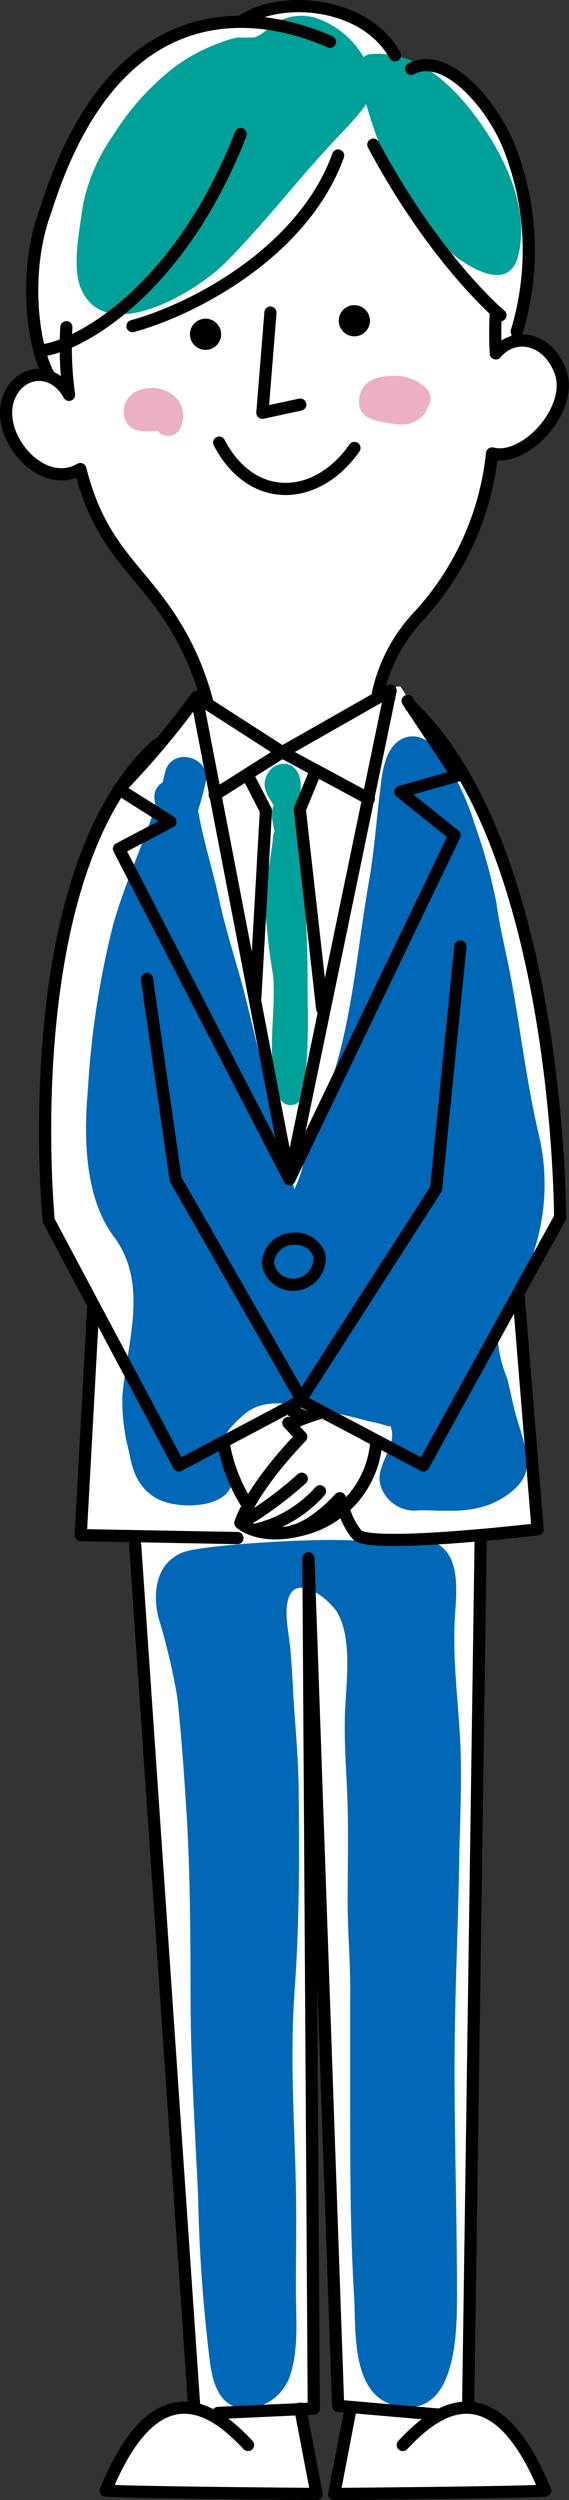 <svg xmlns="http://www.w3.org/2000/svg" width="46.73" height="205.15"><rect width="100%" height="100%" fill="#333333" stroke="none"/><defs><style>.cls-4{fill:none;stroke:#000;stroke-linecap:round;stroke-linejoin:round}</style></defs><g id="レイヤー_2" data-name="レイヤー 2"><g id="レイヤー_1-2" data-name="レイヤー 1"><path d="M34.15 58.33l-1.26-2-2 .08A13.59 13.59 0 0 1 34 50.54 23.25 23.25 0 0 0 40.23 37c2.81.7 6.74-3.74 5.6-6.73-.78-2.07-2.52-2.89-4-2.4l.4-.88a23.05 23.05 0 0 0-.44-14.67c-1.33-3.78-5.33-8.44-8.22-6.89l-.77.19a5.28 5.28 0 0 0-.56-1.3C29.73-.13 23-.59 19.83 1.43l-.06.14C14.35 1.51 7.56 4.35 3.58 17c-1.9 5-1.11 11.11.22 13.55l.05.16a2.57 2.57 0 0 0-3.22 1.45c-1.49 3.13 2.51 8 5.78 6.08 1.54 6.14 4.4 7.86 7.15 11.88a22.91 22.91 0 0 1 3.16 6.82L16 57s-1.11 1.52-2.52 3.27h-.23a20.37 20.37 0 0 0-3.52 4.18l-.1.09C1.47 77.34 3.79 100 3.79 100l3.78 7-.11.09-1 18.64 4.58.08-.11.7 4.85 70.71v.19c-2.22-.46-4.84.78-7.28 6.72 2.79.16 17.32.27 17.32.27l-1.34-7h1.11l-.45-69.78 2.45 69.55 1.08.1-.06.16-1.34 7s14.53-.11 17.32-.27c-2.09-5.09-4.32-6.73-6.32-6.81v-.22l1-71.37c2.6-.23 4.69-.48 4.69-.48l-1.56-19.07-.15-.1 3.54-6.42s.02-29.3-11.64-41.36z" fill="#fff"/><path d="M37.79 142.75c-.16-3-.55-6.07-.47-9.11 0-2 .79-5.54-1.28-6.88-1-.65-1.75-.28-2.77-.18a10 10 0 0 1-3.18 0c-1-.56-13.06.08-15 .78-2.26.84-2.57 3.25-2.09 5.34a52.45 52.45 0 0 1 1.56 6.58c.32 2.95.53 5.91.72 8.87.35 5.24.36 10.59.37 15.85s.37 10.82.62 16.2a130.78 130.78 0 0 0 1 13.86c.25 1.59.8 3.43 2.7 3.57a3.92 3.92 0 0 0 3.78-2.5c.82-2.21.55-4.89.55-7.2 0-2.8.06-5.61 0-8.41-.11-5.34-.5-10.75-.11-16.09s.4-10.83.34-16.25c0-2.81-.31-5.69-.46-8.5q-.08-1.6-.21-3.21c-.1-1.27-.55-3-.19-4.25.62-2.19 3.41 0 4.07 1.17 1.26 2.3.63 6.06.58 8.59s.16 4.82.23 7.24c.07 2.61 0 5.22 0 7.82s.25 5.21.21 7.84v8.77c0 5.18 0 10.42.31 15.58.19 2.88-.32 8.33 3.46 9.19 5 1.14 5-6.12 5-9.17 0-6.2-.2-12.37-.2-18.57 0-5.85.31-11.71.39-17.56.08-3.12.22-6.28.07-9.37zm3.86-29.66a10 10 0 0 1-.73-2.8c.08-1.94 1.41-4.25 2.29-5.94a17.74 17.74 0 0 0 1-11.42c-1-4.3-1.48-8.65-2.31-13-.37-1.92-.85-3.82-1.12-5.76A44.15 44.15 0 0 0 39 67.68a22 22 0 0 0-2.18-4.88c-.73-1.22-2-2.83-3.59-2.26s-1.84 2.8-2 4.23c-.32 2.52-.49 5.07-.93 7.56-.88 5-1.25 10-2.62 14.85-.63 2.23-1.57 4.43-2.29 6.65-.34 1.08-.55 2.21-1 3.27l-.21.5c-.11-.44-.26-.94-.28-1-1.51-4.91-2.53-10-3.8-15-.65-2.54-1.51-5.06-2.06-7.62s-1.35-5-1.77-7.47c.23-.76.45-1.53.62-2.3.49-2.15-2.84-3-3.34-.81-.06.26-.12.53-.19.8a1.37 1.37 0 0 0-.66 1.44c0 .17.05.34.07.51-1.06 3.24-2.52 6.36-3.45 9.63a71.9 71.9 0 0 0-2.1 13.61c-.34 3.87-.3 8.84 2.13 12.09 2.9 3.89 1.08 8.66.7 13.07a16.07 16.07 0 0 0 .53 4.52c.32 1.71.77 3.13 2.5 4 2.19 1 7.35.53 5.67-3-.33-.69-.94-1-.58-1.8a7.63 7.63 0 0 1 1.76-2.09c2-1.88 5-.68 7.42-.25 1 .18 2 .45 3.06.72a11.35 11.35 0 0 1 1.39.36c.16.06.24 0 .28 0a1 1 0 0 0 .05.2c.48 1.54-1.42 3.09-.85 4.78a2.93 2.93 0 0 0 3.17 1.94c1.85 0 3.59.23 5.43-.36 1.22-.38 3-1.5 3.32-2.83s-.47-3.33-.84-4.64c-.29-1.05-.45-2.03-.71-3.01z" fill="#0068b6"/><path d="M25.26 80.15c0-3.53-.26-6.91-.54-10.43-.07-1-.24-1.85-.27-2.75a1 1 0 0 0 .1-.66 1.37 1.37 0 0 0-.07-.24 7.27 7.27 0 0 1 .12-.75c.2-.81.17-2-.7-2.51a1.47 1.47 0 0 0-1.9.65c-.64 1.11 0 1.79.47 2.63a2.48 2.48 0 0 0-.14.92 9.9 9.9 0 0 0 .22 1.21.89.89 0 0 0-.11.37c-.19 1.87-.62 3.73-.67 5.61a52.79 52.79 0 0 0 .66 5.86c.28 3.28-.74 7.15.65 10.24a1 1 0 0 0 1.72-.25c.64-3.2.46-6.65.46-9.9zM39.19 9.73c-2.09-2.84-5-5.62-8.75-5.29a1 1 0 0 0-.58.25 7.25 7.25 0 0 0-3.67-3.13 4.09 4.09 0 0 0-2.76-.05c-1 .33-1.67 1.29-2.56 1.56a11 11 0 0 1-1.28 0 6.58 6.58 0 0 0-1.44.41 14.76 14.76 0 0 0-3.79 2 21.36 21.36 0 0 0-5.13 5.72 14.67 14.67 0 0 0-2.48 6c-.24 1.92-.9 4.92 0 6.71 2.21 4.42 9.44-.06 11.65-2.25s4.16-4.55 6.16-6.87a99.92 99.92 0 0 1 3.23-3.6c.7-.73 1.38-1.47 2-2.25.09-.12.19-.26.28-.4A36.89 36.89 0 0 0 31.65 13a24.89 24.89 0 0 0 3.44 5.9c1.26 1.55 6.54 6.1 7.49 2 .92-3.85-1.16-8.13-3.39-11.17z" fill="#00a199"/><circle cx="16.88" cy="27.43" r="1.28"/><circle cx="29.1" cy="26.32" r="1.28"/><path class="cls-4" d="M22.21 25.65l-.66 8.22 3.11-.67M18 36.32c2.67 5.11 8 4.88 11.11.44M31 57.08a13.36 13.36 0 0 1 3.2-6.32 23.25 23.25 0 0 0 6.21-13.55c2.81.71 6.74-3.73 5.61-6.72-1.02-2.76-3.78-3.31-5.3-1.49a29.88 29.88 0 0 1 0-3.34M5.45 26.85a28.33 28.33 0 0 0 .22 5.55c-1.25-2.29-3.88-2.08-4.85 0-1.49 3.13 2.52 8 5.78 6.09 1.54 6.14 4.4 7.86 7.15 11.88A23.13 23.13 0 0 1 17 57.52m10.77-44.76c-2.89 8-12 12.67-16.89 14M19.77 11C14.66 24.09 6.22 28.54 3.33 28.76m27.33-16.89c5.11 9.56 10.44 14 10.44 14M32.44 4.54C29.93.09 23.14-.37 20 1.65"/><path class="cls-4" d="M27.1 3.43c-4-1.78-17.1-6-23.33 13.77-1.89 5-1.11 11.12.22 13.56M33.77 5.65c2.89-1.56 6.89 3.11 8.22 6.89a23 23 0 0 1 .45 14.66M17.63 65.23l5.55-3.51 7.11 3.83"/><path class="cls-4" d="M20.31 63.55l1.53 2.97-.87 15.32m4.94-18.54l-1.29 3.12 1.84 16.36"/><path class="cls-4" d="M32.08 56.66l-8.31 40.1-7.63-39.57 7.04 4.53 8.9-5.06z"/><path class="cls-4" d="M16.14 57.19a68.85 68.85 0 0 1-6.37 7.57L14 67.43l-4.23 2.22 14 27.11"/><path class="cls-4" d="M33.48 57.52l4.07 6.13-4.67 1.33 4.45 3.56-13.56 28.22m.23 4.89a2.12 2.12 0 0 0-2 2 2.08 2.08 0 0 0 2.23 1.77 2.17 2.17 0 0 0 2-2.44 2.1 2.1 0 0 0-2.23-1.33zm-12.9 25.11l4.85 70.71m4.42 3.16c-2.12-2.24-7.22-7.15-11.69 3.75 2.79.16 17.32.27 17.32.27l-1.34-7m8.42 2.98c2.12-2.24 7.22-7.15 11.69 3.75-2.79.16-17.32.27-17.32.27l1.34-7"/><path class="cls-4" d="M33.72 57.93C46 69.58 46 99.9 46 99.9l-11.23 20.35-10.11-5.35 11.15-17.34 2-19.9"/><path class="cls-4" d="M12.87 61.12C1.2 71.77 4 100.16 4 100.16l10.69 20.09 10.11-5.35-10.38-18.13-2.35-16.44M26.12 116a18.51 18.51 0 0 0-2 .73m4.23 7.46a5.56 5.56 0 0 0 1 1.78c1.33 1.11 14.8-.48 14.8-.48l-1.55-19.07"/><path class="cls-4" d="M7.65 107.34l-1.02 18.63 12.87.24m4.18-9.45l1.06 1.14c-4.22 4.42-5 7.07-5 7.07s1.6 1.51 5.21.51a8 8 0 0 0 5.94-7m-12.51.04a13.65 13.65 0 0 0 1.81 4.74m-.41 1.74a30 30 0 0 0 5-3.66m-3.86 4.2a10.26 10.26 0 0 0 5.36-3.17m-2.19 3.25c1.79-.41 3.82-2.68 3.82-2.68m-3.9-7.15l.89.4"/><path d="M35 31.85a3.76 3.76 0 0 0-2.9-1c-1.23 0-2.52.53-2.61 1.94s1 1.66 2 1.86c1.22.22 2.35.45 3.29-.6a1.28 1.28 0 0 0 .31-.6 1.18 1.18 0 0 0-.09-1.6zm-20.77.58a2.89 2.89 0 0 0-2.89-.37 1.84 1.84 0 0 0-1 2.52c.54 1 1.67.82 2.61.78a.91.91 0 0 0 .33.28 1.1 1.1 0 0 0 1.49-.44 2.18 2.18 0 0 0-.54-2.77z" fill="#ecb0c4"/><path class="cls-4" d="M38.45 197.35l1.03-71.38M17.91 198l7.86-.36-.44-69.77 2.44 69.55 8.4.73"/></g></g></svg>